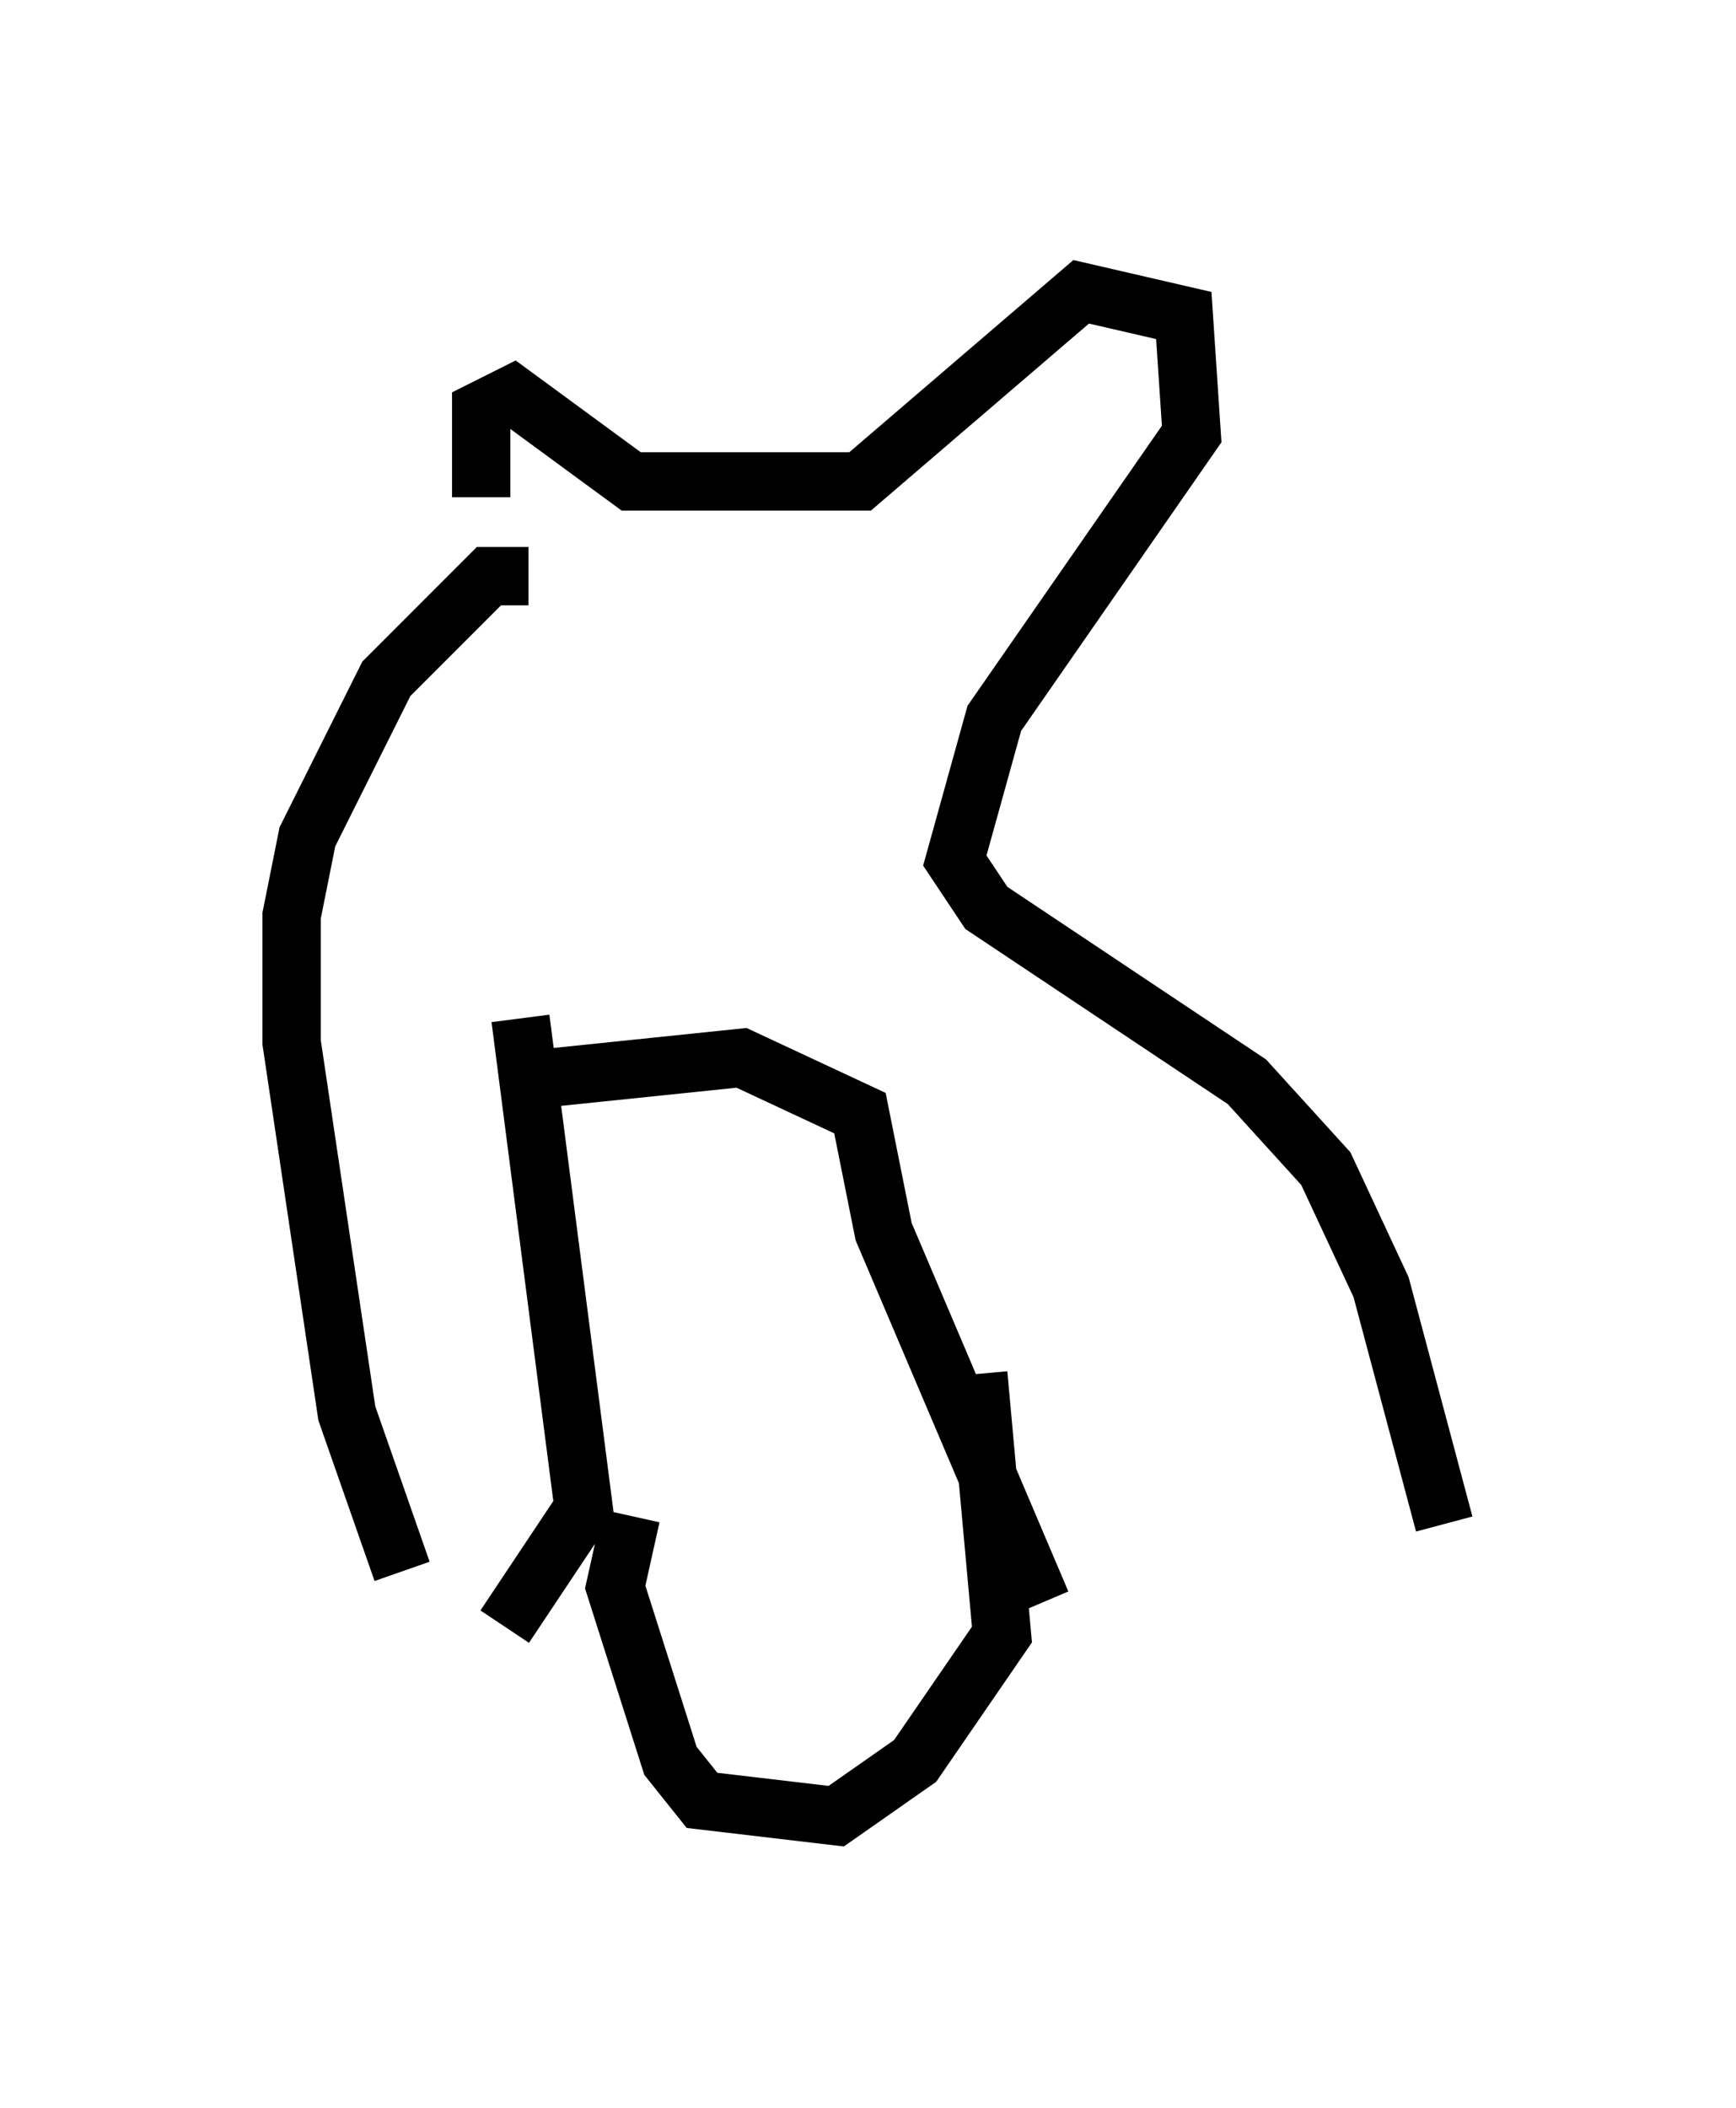 <?xml version="1.0" encoding="utf-8" ?>
<svg baseProfile="full" height="36.116" version="1.1" width="29.756" xmlns="http://www.w3.org/2000/svg" xmlns:ev="http://www.w3.org/2001/xml-events" xmlns:xlink="http://www.w3.org/1999/xlink"><defs /><rect fill="white" height="36.116" width="29.756" x="0" y="0" /><path d="M9.601, 11.089 m-1.353, -2.571 l0.0, -1.488 0.541, -0.271 l2.03, 1.488 3.924, 0.0 l3.789, -3.248 1.759, 0.406 l0.135, 2.03 -3.383, 4.871 l-0.677, 2.436 0.541, 0.812 l4.465, 2.977 1.353, 1.488 l0.947, 2.03 1.083, 4.059 m-15.697, -16.238 l-0.677, 0.0 -1.759, 1.759 l-1.353, 2.706 -0.271, 1.353 l0.0, 2.165 0.947, 6.36 l0.947, 2.706 m1.759, 0.947 l1.353, -2.03 -1.083, -8.39 m8.931, 10.013 l-2.706, -6.36 -0.406, -2.03 l-2.03, -0.947 -3.924, 0.406 m2.03, 7.442 l-0.271, 1.218 0.947, 2.977 l0.541, 0.677 2.3, 0.271 l1.353, -0.947 1.488, -2.165 l-0.406, -4.465 " fill="none" stroke="black" stroke-width="1" /></svg>